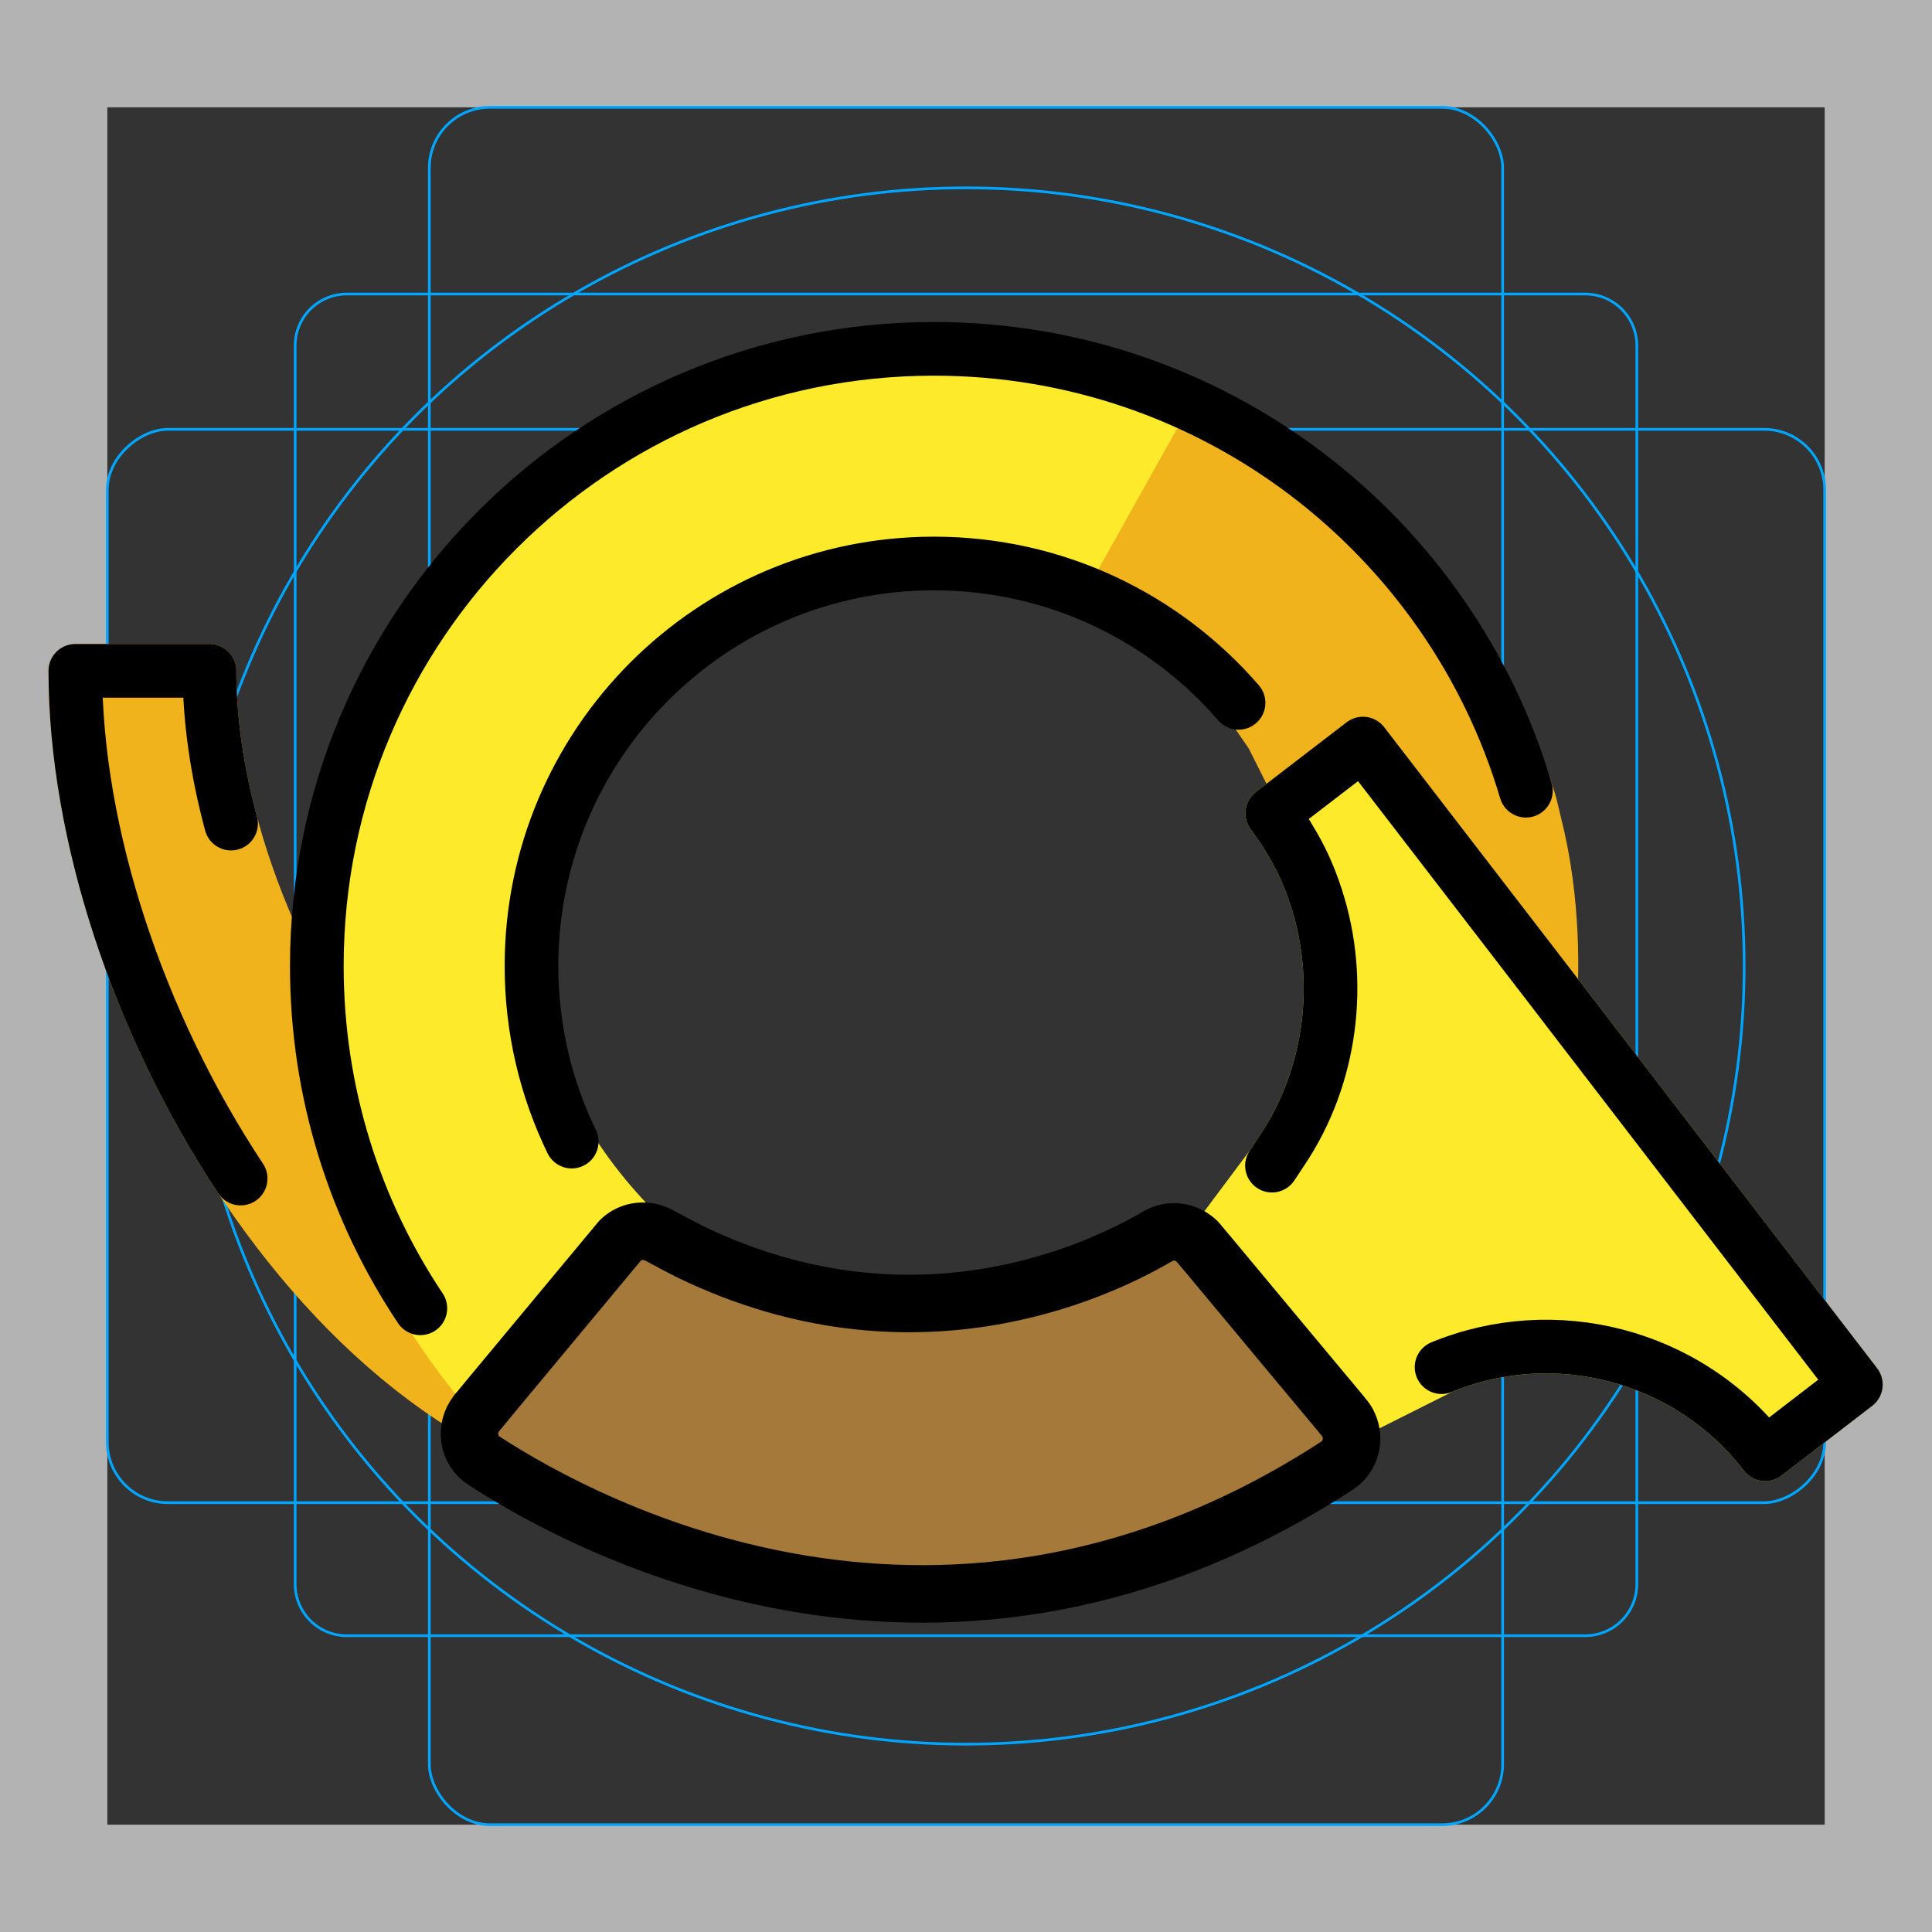 <svg id="emoji" viewBox="0 0 72 72" xmlns="http://www.w3.org/2000/svg">
  <rect x="0" y="0" width="72" height="72" fill="#333333" stroke="none"/>
  <g id="grid">
    <path fill="#b3b3b3" d="M68,4V68H4V4H68m4-4H0V72H72V0Z"/>
    <path fill="none" stroke="#00a5ff" stroke-miterlimit="10" stroke-width="0.1" d="M12.923,10.958H59.077A1.923,1.923,0,0,1,61,12.881V59.035a1.923,1.923,0,0,1-1.923,1.923H12.923A1.923,1.923,0,0,1,11,59.035V12.881A1.923,1.923,0,0,1,12.923,10.958Z"/>
    <rect x="16" y="4" rx="2.254" width="40" height="64" fill="none" stroke="#00a5ff" stroke-miterlimit="10" stroke-width="0.1"/>
    <rect x="16" y="4" rx="2.254" width="40" height="64" transform="rotate(90 36 36)" fill="none" stroke="#00a5ff" stroke-miterlimit="10" stroke-width="0.1"/>
    <circle cx="36" cy="36" r="29" fill="none" stroke="#00a5ff" stroke-miterlimit="10" stroke-width="0.1"/>
  </g>
  <g id="color">
    <path fill="#f1b31c" stroke="#f1b31c" stroke-linecap="round" stroke-linejoin="round" stroke-miterlimit="10" stroke-width="2" d="M39.807,51h-9c-12.703,0-23-14.954-23-26h-5c0,12.703,10.297,30,23,30h9"/>
    <path fill="#fcea2b" stroke="none" d="M49.053,33.195c0-0.01,0-0.02-0.01-0.03c-0.24-0.75-0.56-1.46-0.98-2.14 c-0.13-0.23-0.28-0.46-0.44-0.67l0.63,1.26c0.4,1.3,0.62,2.69,0.62,4.12c0,4.01-1.68,7.62-4.38,10.17c0.04,0.03,0.08,0.06,0.12,0.1 l0.36,0.43l2.43-3.25l0.39-0.59C49.613,39.875,50.073,36.325,49.053,33.195z M57.803,35.705 c-0.28-9.03-5.64-17.14-13.46-20.84c-0.54-0.27-1.1-0.51-1.67-0.73c-0.36-0.13-0.72-0.26-1.09-0.37 c-0.36-0.12-0.74-0.22-1.11-0.32c-1.81-0.49-3.7-0.74-5.67-0.74c-9.14,0-17.05,5.34-20.73,13.07 c-0.16,0.34-0.31,0.67-0.46,1.02c-0.29,0.69-0.55,1.39-0.77,2.11c-0.12,0.36-0.22,0.73-0.31,1.09c-0.08,0.31-0.16,0.62-0.22,0.93 c-0.03,0.11-0.05,0.22-0.07,0.34c-0.07,0.32-0.12,0.65-0.17,0.98c-0.06,0.35-0.1,0.7-0.14,1.06 c-0.09,0.8-0.13,1.62-0.13,2.44c0,0.81,0.04,1.62,0.13,2.41c0.03,0.37,0.08,0.74,0.14,1.1c0.06,0.37,0.13,0.73,0.2,1.08 c0.06,0.27,0.12,0.55,0.18,0.82c0.07,0.27,0.14,0.53,0.21,0.8c0.23,0.8-0.35,1.863-0.05,2.634 c1.13,2.79,3.357,6.444,5.427,8.564c0.71,0.74,1.744,0.003,2.554,0.623c0.01,0.01,0.01,0.01,0.02,0.01 c3.91,3.09,8.84,4.92,14.19,4.92c5.89,0,11.34-2.21,15.46-5.85c0.33-0.29,0.64-0.58,0.95-0.9 c0.77-0.75,1.48-1.56,2.13-2.42c2.77-3.63,4.43-8.11,4.47-12.96C57.813,36.285,57.813,35.995,57.803,35.705z M43.133,45.825c-2.27,1.33-9.16,4.56-17.41,0.57c-3-2.57-5.534-6.106-5.534-10.377 c0-7.75,6.914-14.313,14.654-14.313c3.45,0,6.6,1.24,9.04,3.31l2.654,2.62l1.2,2.39l-0.323,0.03 c0.07,0.1,0.15,0.2,0.21,0.3l0.63,1.26c0.4,1.3,0.62,2.69,0.62,4.12c0,4.01-1.68,7.62-4.38,10.17 C44.103,45.605,43.563,45.565,43.133,45.825z M49.053,33.195c0-0.01,0-0.02-0.01-0.03c-0.24-0.75-0.56-1.46-0.98-2.14 c-0.13-0.23-0.28-0.46-0.44-0.67l0.63,1.26c0.4,1.3,0.62,2.69,0.62,4.12c0,4.01-1.68,7.62-4.38,10.17c0.04,0.03,0.08,0.06,0.12,0.1 l0.36,0.43l2.43-3.25l0.39-0.59C49.613,39.875,50.073,36.325,49.053,33.195z"/>
    <path fill="#f1b31c" stroke="none" d="M58.733,38.03c-0.06,0.75-0.13,1.2-0.13,1.2c0,4.84-2.51,8.05-5.26,10.56c-1.15,1.05-2.34,1.98-3.41,2.85 c-0.22,0.18-0.43,0.35-0.64,0.52c-0.87,0.74-1.62,1.44-2.15,2.15l0.79-4.19l0.14-0.71l2.6-13.74l-1.62-3.22 c0-0.01,0-0.02-0.01-0.03l-0.79-1.55l-0.63-1.26l0.113-0.33l-1.2-2.39l-1.803-2.62l-3.32-2.74l-0.75-0.83l3.68-6.58 l0.02-0.04l0.31-0.56c6.95,2.89,11.54,9.26,13.27,15.03c0.09,0.3,0.16,0.63,0.23,0.92C58.943,33.49,58.863,36.45,58.733,38.03z"/>
    <path fill="#FFFFFF" stroke="none" d="M44.493,46.16c-2.51,2.4-5.9,3.86-9.65,3.86c-3.48,0-6.67-1.27-9.12-3.37c8.25,3.99,15.14,0.76,17.41-0.57 C43.563,45.82,44.103,45.86,44.493,46.16z"/>
    <path fill="#FFFFFF" stroke="none" stroke-linecap="round" stroke-linejoin="round" stroke-width="2" d="M51.335,52.319"/>
    <path fill="#fcea2b" stroke="#fcea2b" stroke-linecap="round" stroke-linejoin="round" stroke-miterlimit="10" stroke-width="2" d="M69.163,51.6l-3.38,2.6c-2.9-3.76-7.88-4.97-12.06-3.25l-2.51,1.26l-1.16,0.58l-0.75,0.38l-0.01-0.01l-1.36-2.04l-2.95-4.42 l-0.01-0.01l2.43-3.25l0.39-0.59c1.82-2.72,2.28-6.27,1.26-9.4c0-0.01,0-0.02-0.01-0.03c-0.24-0.75-0.56-1.46-0.98-2.14 c-0.13-0.23-0.28-0.46-0.44-0.67c-0.06-0.1-0.14-0.2-0.21-0.3l0.04-0.03l0.15-0.12l3.19-2.45l7.02,9.12l0.92,1.2L69.163,51.6z"/>
    <path fill="#a57939" stroke="none" d="M49.843,54.61c-14.54,9.47-27.82,2.42-31.8-0.17c-0.61-0.39-0.72-1.22-0.28-1.77 c0.02-0.04,0.06-0.08,0.09-0.11l0.47-0.57l3.11-3.74l1.68-2.02c0.39-0.39,0.99-0.45,1.47-0.18c0.38,0.21,0.77,0.41,1.14,0.6 c8.25,3.99,15.14,0.76,17.41-0.57c0.43-0.26,0.97-0.22,1.36,0.08c0.04,0.03,0.08,0.06,0.12,0.1l0.36,0.43l0.01,0.01l3.09,3.71 l1.86,2.23l0.08,0.1c0.02,0.02,0.03,0.03,0.04,0.05c0.09,0.1,0.16,0.2,0.21,0.32C50.493,53.63,50.343,54.28,49.843,54.61z"/>
  </g>
  <g id="hair"/>
  <g id="skin"/>
  <g id="skin-shadow"/>
  <g id="line">
    <path fill="none" stroke="#000000" stroke-linecap="round" stroke-linejoin="round" stroke-width="2" d="M34.807,55"/>
    <path fill="none" stroke="#000000" stroke-linecap="round" stroke-linejoin="round" stroke-width="2" d="M8.611,30.693 C8.087,28.746,7.807,26.82,7.807,25h-5c0,6.053,2.338,13.15,6.161,18.921"/>
    <path fill="none" stroke="#000000" stroke-linecap="round" stroke-linejoin="round" stroke-width="2" d="M56.866,29.467 C54.051,19.947,45.241,13,34.807,13c-12.703,0-23,10.297-23,23c0,4.719,1.421,9.105,3.858,12.756"/>
    <path fill="none" stroke="#000000" stroke-linecap="round" stroke-linejoin="round" stroke-width="2" d="M25.807,54.5"/>
    <path fill="none" stroke="#000000" stroke-linecap="round" stroke-linejoin="round" stroke-width="2" d="M46.157,26.193 C43.407,23.012,39.342,21,34.807,21c-8.284,0-15,6.716-15,15c0,2.346,0.539,4.567,1.499,6.544"/>
    <path fill="none" stroke="#000000" stroke-linecap="round" stroke-linejoin="round" stroke-width="2" d="M51.335,52.319"/>
    <path fill="none" stroke="#000000" stroke-linecap="round" stroke-linejoin="round" stroke-width="2" d="M47.403,43.44l0.39-0.59 c1.82-2.72,2.28-6.27,1.26-9.4c0-0.01,0-0.02-0.01-0.03c-0.24-0.75-0.56-1.46-0.98-2.14c-0.13-0.23-0.28-0.46-0.44-0.67 c-0.06-0.1-0.14-0.2-0.21-0.3l0.04-0.03l0.15-0.12l3.19-2.45l7.02,9.12l0.92,1.2l10.43,13.57l-3.38,2.6 c-2.9-3.76-7.88-4.97-12.06-3.25"/>
    <path fill="none" stroke="#000000" stroke-linecap="round" stroke-linejoin="round" stroke-width="2.143" d="M49.843,54.61 c-14.54,9.47-27.82,2.42-31.8-0.17c-0.61-0.39-0.72-1.22-0.28-1.77c0.02-0.04,0.06-0.08,0.09-0.11l0.47-0.57l3.11-3.74l1.68-2.02 c0.39-0.39,0.99-0.45,1.47-0.18c0.38,0.21,0.77,0.41,1.14,0.6c8.25,3.99,15.14,0.76,17.41-0.57c0.43-0.26,0.97-0.22,1.36,0.08 c0.04,0.03,0.08,0.06,0.12,0.1l0.36,0.43l0.01,0.01l3.09,3.71l1.86,2.23l0.08,0.1c0.02,0.02,0.03,0.03,0.04,0.05 c0.09,0.1,0.16,0.2,0.21,0.32C50.493,53.63,50.343,54.28,49.843,54.61z"/>
  </g>
</svg>
